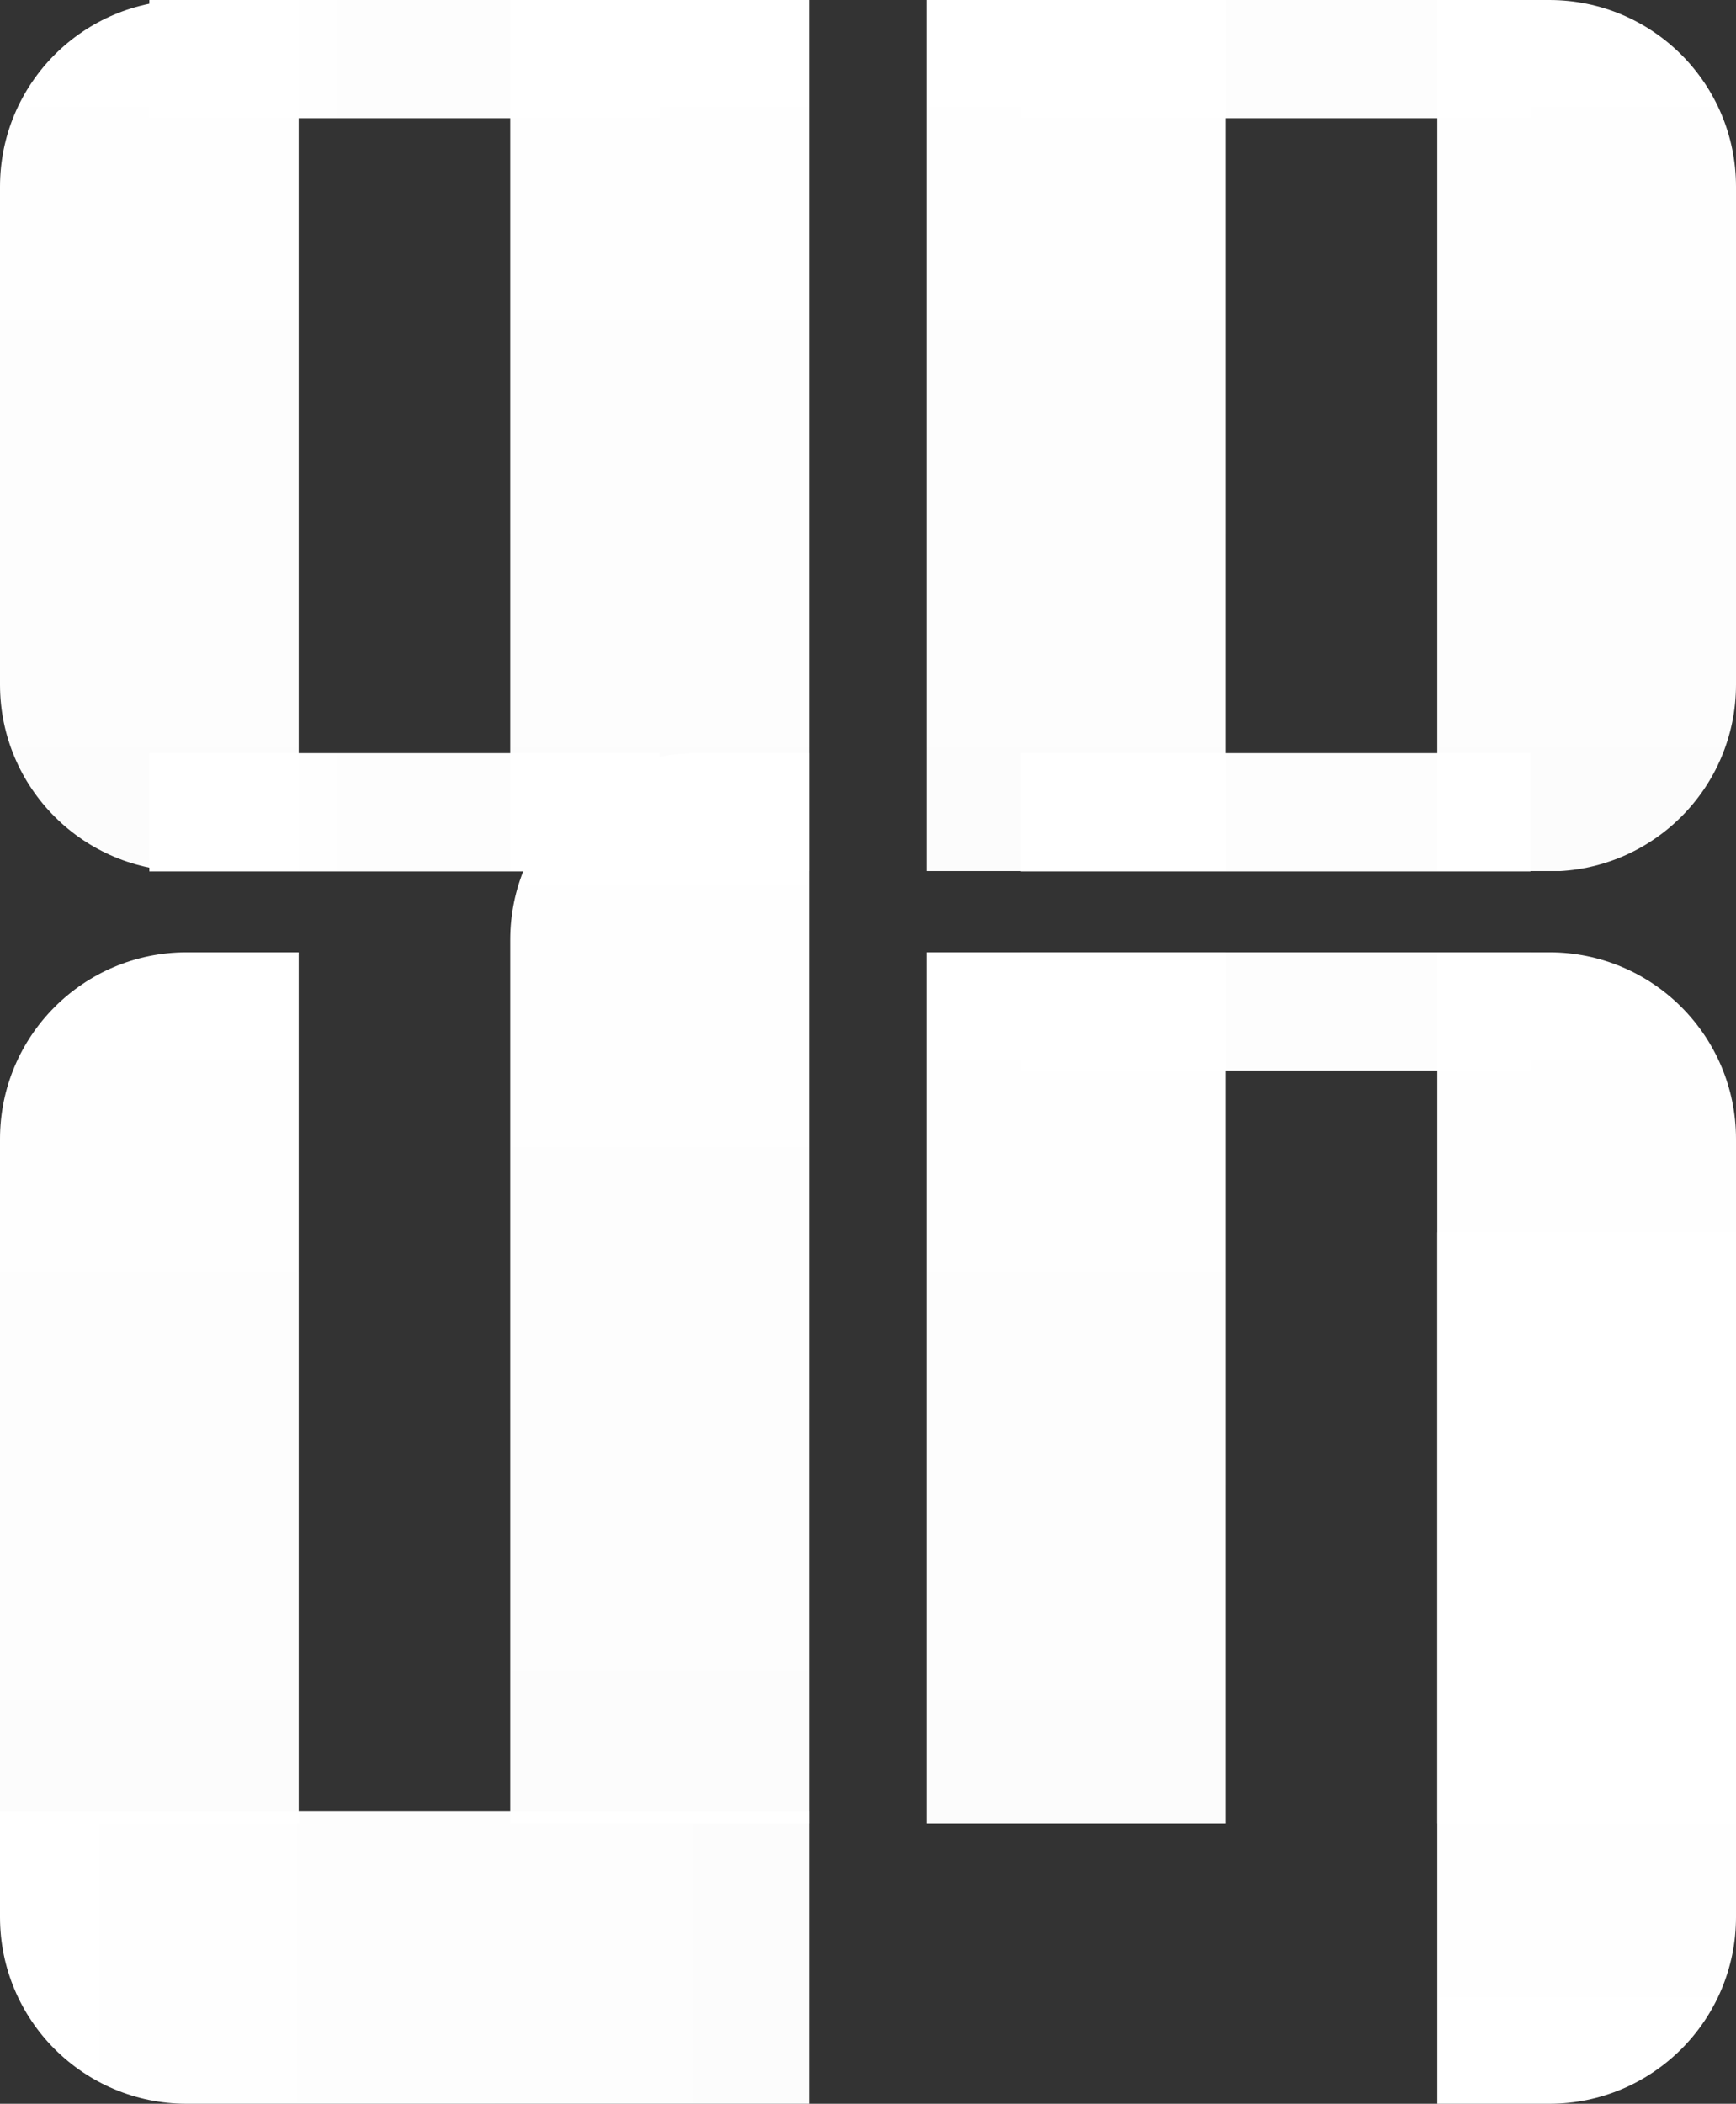 <svg width="279" height="338" viewBox="0 0 279 338" fill="none" xmlns="http://www.w3.org/2000/svg">
<rect x="0" y="0" width="279" height="338" fill="#333333" stroke="none"/>
<rect width="48" height="140" transform="translate(149)" fill="url(#paint0_linear)"/>
<rect width="48" height="140" transform="translate(149 153)" fill="url(#paint1_linear)"/>
<rect width="48" height="140" transform="translate(82)" fill="url(#paint2_linear)"/>
<path d="M231 0H249C265.569 0 279 13.431 279 30V110C279 126.569 265.569 140 249 140H231V0Z" fill="url(#paint3_linear)"/>
<path d="M0 183C0 166.431 13.431 153 30 153H48V293H0V183Z" fill="url(#paint4_linear)"/>
<path d="M82 151C82 134.431 95.431 121 112 121H130V293H82V151Z" fill="url(#paint5_linear)"/>
<path d="M30 338C13.431 338 0 324.569 0 308L0 291L130 291V338L30 338Z" fill="url(#paint6_linear)"/>
<rect width="19" height="82" transform="translate(24 19) rotate(-90)" fill="url(#paint7_linear)"/>
<rect width="19" height="82" transform="translate(24 140) rotate(-90)" fill="url(#paint8_linear)"/>
<rect width="19" height="82" transform="translate(164 172) rotate(-90)" fill="url(#paint9_linear)"/>
<rect width="19" height="82" transform="translate(164 19) rotate(-90)" fill="url(#paint10_linear)"/>
<rect width="19" height="82" transform="translate(164 140) rotate(-90)" fill="url(#paint11_linear)"/>
<path d="M231 153H249C265.569 153 279 166.431 279 183V293H231V153Z" fill="url(#paint12_linear)"/>
<path d="M231 338H249C265.569 338 279 324.569 279 308V198H231V338Z" fill="url(#paint13_linear)"/>
<path d="M0 30C0 13.431 13.431 0 30 0H48V140H30C13.431 140 0 126.569 0 110V30Z" fill="url(#paint14_linear)"/>
<defs>
<linearGradient id="paint0_linear" x1="24" y1="0" x2="24" y2="140" gradientUnits="userSpaceOnUse">
<stop stop-color="white"/>
<stop offset="1" stop-color="white" stop-opacity="0.984"/>
<stop offset="1" stop-color="white" stop-opacity="0"/>
</linearGradient>
<linearGradient id="paint1_linear" x1="24" y1="0" x2="24" y2="140" gradientUnits="userSpaceOnUse">
<stop stop-color="white"/>
<stop offset="1" stop-color="white" stop-opacity="0.984"/>
<stop offset="1" stop-color="white" stop-opacity="0"/>
</linearGradient>
<linearGradient id="paint2_linear" x1="24" y1="0" x2="24" y2="140" gradientUnits="userSpaceOnUse">
<stop stop-color="white"/>
<stop offset="1" stop-color="white" stop-opacity="0.984"/>
<stop offset="1" stop-color="white" stop-opacity="0"/>
</linearGradient>
<linearGradient id="paint3_linear" x1="255" y1="0" x2="255" y2="140" gradientUnits="userSpaceOnUse">
<stop stop-color="white"/>
<stop offset="1" stop-color="white" stop-opacity="0.984"/>
<stop offset="1" stop-color="white" stop-opacity="0"/>
</linearGradient>
<linearGradient id="paint4_linear" x1="24" y1="153" x2="24" y2="293" gradientUnits="userSpaceOnUse">
<stop stop-color="white"/>
<stop offset="1" stop-color="white" stop-opacity="0.984"/>
<stop offset="1" stop-color="white" stop-opacity="0"/>
</linearGradient>
<linearGradient id="paint5_linear" x1="106" y1="121" x2="106" y2="293" gradientUnits="userSpaceOnUse">
<stop stop-color="white"/>
<stop offset="1" stop-color="white" stop-opacity="0.984"/>
<stop offset="1" stop-color="white" stop-opacity="0"/>
</linearGradient>
<linearGradient id="paint6_linear" x1="0" y1="314.5" x2="130" y2="314.5" gradientUnits="userSpaceOnUse">
<stop stop-color="white"/>
<stop offset="1" stop-color="white" stop-opacity="0.984"/>
<stop offset="1" stop-color="white" stop-opacity="0"/>
</linearGradient>
<linearGradient id="paint7_linear" x1="9.5" y1="0" x2="9.5" y2="82" gradientUnits="userSpaceOnUse">
<stop stop-color="white"/>
<stop offset="1" stop-color="white" stop-opacity="0.984"/>
<stop offset="1" stop-color="white" stop-opacity="0"/>
</linearGradient>
<linearGradient id="paint8_linear" x1="9.5" y1="0" x2="9.5" y2="82" gradientUnits="userSpaceOnUse">
<stop stop-color="white"/>
<stop offset="1" stop-color="white" stop-opacity="0.984"/>
<stop offset="1" stop-color="white" stop-opacity="0"/>
</linearGradient>
<linearGradient id="paint9_linear" x1="9.5" y1="0" x2="9.5" y2="82" gradientUnits="userSpaceOnUse">
<stop stop-color="white"/>
<stop offset="1" stop-color="white" stop-opacity="0.984"/>
<stop offset="1" stop-color="white" stop-opacity="0"/>
</linearGradient>
<linearGradient id="paint10_linear" x1="9.5" y1="0" x2="9.5" y2="82" gradientUnits="userSpaceOnUse">
<stop stop-color="white"/>
<stop offset="1" stop-color="white" stop-opacity="0.984"/>
<stop offset="1" stop-color="white" stop-opacity="0"/>
</linearGradient>
<linearGradient id="paint11_linear" x1="9.5" y1="0" x2="9.5" y2="82" gradientUnits="userSpaceOnUse">
<stop stop-color="white"/>
<stop offset="1" stop-color="white" stop-opacity="0.984"/>
<stop offset="1" stop-color="white" stop-opacity="0"/>
</linearGradient>
<linearGradient id="paint12_linear" x1="255" y1="153" x2="255" y2="293" gradientUnits="userSpaceOnUse">
<stop stop-color="white"/>
<stop offset="1" stop-color="white" stop-opacity="0.984"/>
<stop offset="1" stop-color="white" stop-opacity="0"/>
</linearGradient>
<linearGradient id="paint13_linear" x1="255" y1="338" x2="255" y2="198" gradientUnits="userSpaceOnUse">
<stop stop-color="white"/>
<stop offset="1" stop-color="white" stop-opacity="0.984"/>
<stop offset="1" stop-color="white" stop-opacity="0"/>
</linearGradient>
<linearGradient id="paint14_linear" x1="24" y1="0" x2="24" y2="140" gradientUnits="userSpaceOnUse">
<stop stop-color="white"/>
<stop offset="1" stop-color="white" stop-opacity="0.984"/>
<stop offset="1" stop-color="white" stop-opacity="0"/>
</linearGradient>
</defs>
</svg>
